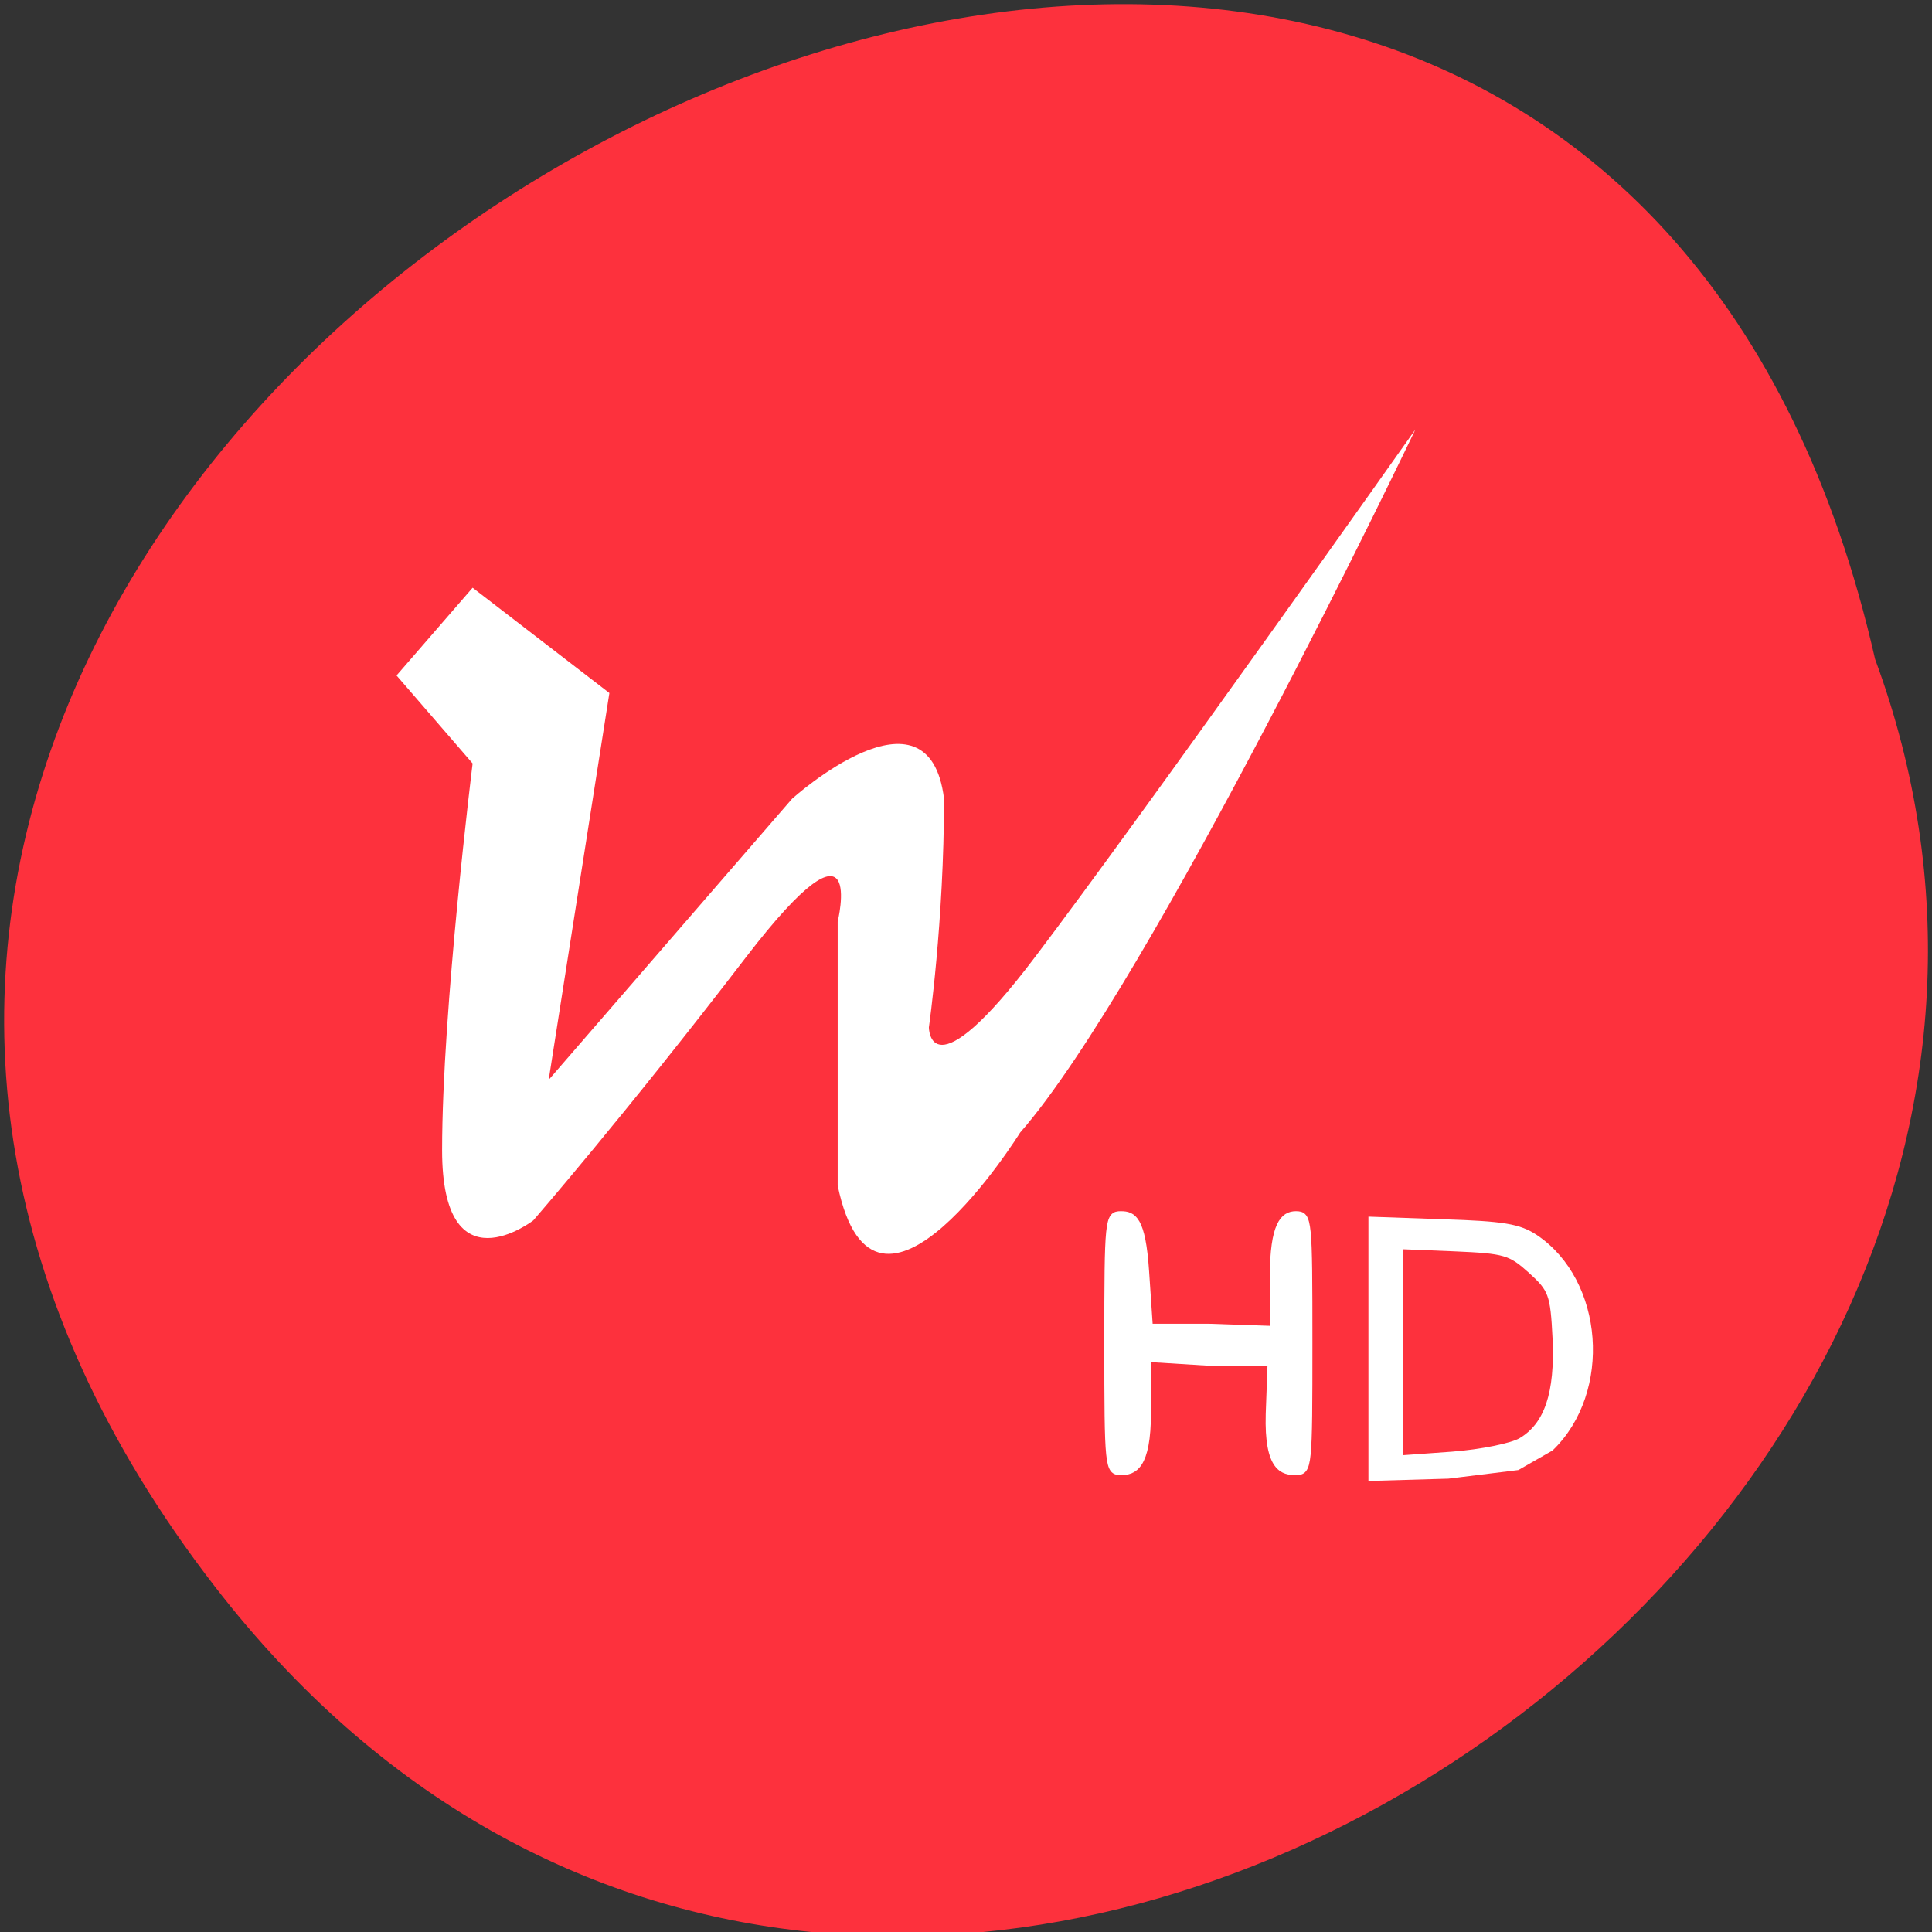 
<svg xmlns="http://www.w3.org/2000/svg" xmlns:xlink="http://www.w3.org/1999/xlink" width="24px" height="24px" viewBox="0 0 24 24" version="1.1">
<rect x="0" y="0" width="24" height="24" fill="#333333" stroke="none"/>
<g id="surface1">
<path style=" stroke:none;fill-rule:nonzero;fill:rgb(99.216%,19.216%,23.922%);fill-opacity:1;" d="M 2.668 19.707 C -8.457 5.312 19.242 -9.633 23.293 8.188 C 27.441 19.414 10.906 30.375 2.668 19.707 Z M 2.668 19.707 "/>
<path style=" stroke:none;fill-rule:nonzero;fill:rgb(100%,100%,100%);fill-opacity:1;" d="M 4.926 8.391 L 5.871 7.301 L 7.57 8.609 L 6.816 13.414 L 9.84 9.922 C 9.84 9.922 11.539 8.391 11.727 9.922 C 11.727 11.449 11.539 12.762 11.539 12.762 C 11.539 12.762 11.539 13.633 12.859 11.887 C 14.184 10.141 17.582 5.336 17.582 5.336 C 17.582 5.336 14.301 12.207 12.672 14.07 C 12.672 14.07 10.871 16.965 10.406 14.727 L 10.406 11.449 C 10.406 11.449 10.781 9.922 9.27 11.887 C 7.762 13.852 6.625 15.16 6.625 15.16 C 6.625 15.16 5.492 16.035 5.492 14.289 C 5.492 12.543 5.871 9.484 5.871 9.484 Z M 4.926 8.391 "/>
<path style="fill-rule:evenodd;fill:rgb(100%,100%,100%);fill-opacity:1;stroke-width:0.961;stroke-linecap:butt;stroke-linejoin:miter;stroke:rgb(100%,100%,100%);stroke-opacity:1;stroke-miterlimit:4;" d="M 146.417 177.5 C 146.417 161.083 146.5 160.542 148.125 160.542 C 149.708 160.542 150.917 161.083 151.375 168 L 151.875 175.417 L 159.708 175.417 L 168.292 175.708 L 168.292 168.75 C 168.292 161.833 169.667 160.542 171.25 160.542 C 172.917 160.542 172.958 161.083 172.958 177.5 C 172.958 193.917 172.917 194.458 171.25 194.458 C 169.667 194.458 167.542 194.167 167.75 186.875 L 168 180 L 159.708 180 L 151.625 179.5 L 151.625 186.625 C 151.625 193.917 149.75 194.458 148.125 194.458 C 146.5 194.458 146.417 193.917 146.417 177.5 Z M 146.417 177.5 " transform="matrix(0.094,0,0,0.094,0,0)"/>
<path style="fill-rule:evenodd;fill:rgb(100%,100%,100%);fill-opacity:1;stroke-width:0.984;stroke-linecap:butt;stroke-linejoin:miter;stroke:rgb(100%,100%,100%);stroke-opacity:1;stroke-miterlimit:4;" d="M 181.333 178.25 L 181.333 161.292 L 190.792 161.625 C 198.625 161.875 200.708 162.208 202.833 163.625 C 211.458 169.417 212.542 183.875 204.875 191.292 L 200.5 193.792 L 191.375 194.917 L 181.333 195.208 Z M 201.042 190.5 C 204.583 188.417 206 184.125 205.667 176.875 C 205.375 170.958 205.125 170.333 202.375 167.833 C 199.625 165.375 198.958 165.167 192.167 164.875 L 184.958 164.583 L 184.958 192.833 L 191.917 192.333 C 195.75 192.042 199.833 191.208 201.042 190.5 Z M 201.042 190.5 " transform="matrix(0.094,0,0,0.094,0,0)"/>
</g>
</svg>

